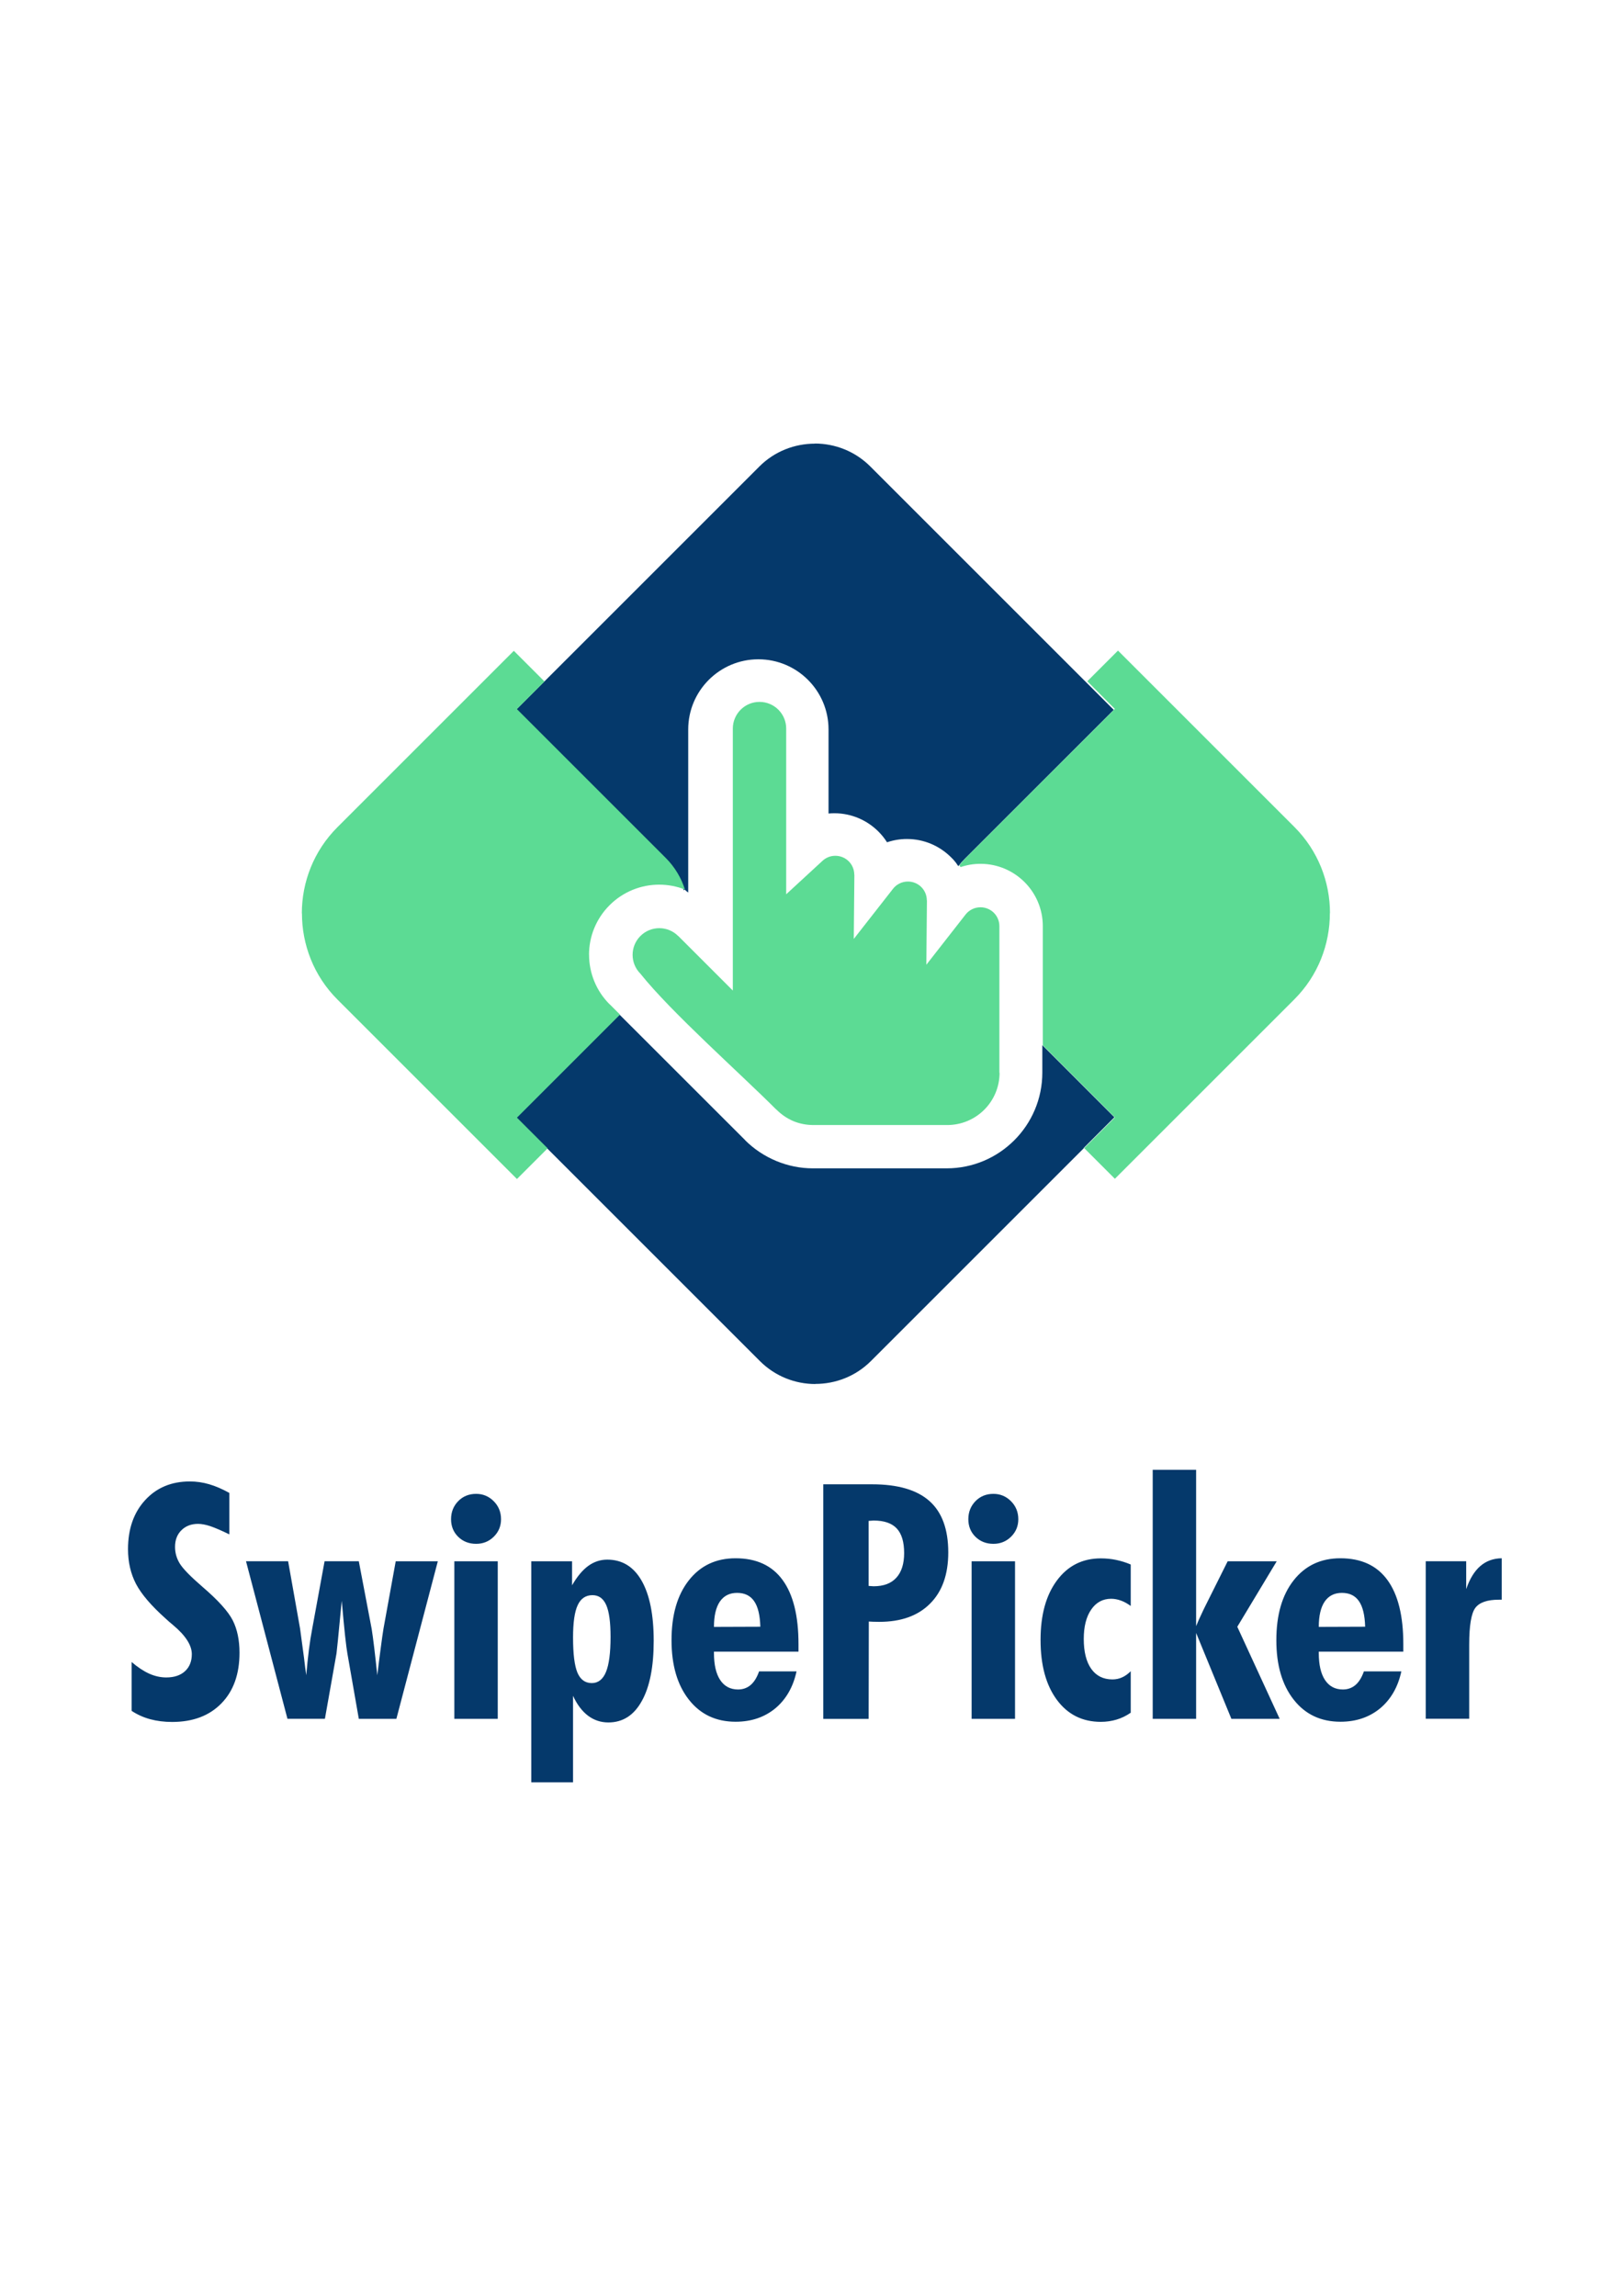 <?xml version="1.0" encoding="UTF-8"?>
<!DOCTYPE svg PUBLIC "-//W3C//DTD SVG 1.1//EN" "http://www.w3.org/Graphics/SVG/1.1/DTD/svg11.dtd">
<!-- Creator: CorelDRAW 2017 -->
<svg xmlns="http://www.w3.org/2000/svg" xml:space="preserve" width="297mm" height="420mm" version="1.1" style="shape-rendering:geometricPrecision; text-rendering:geometricPrecision; image-rendering:optimizeQuality; fill-rule:evenodd; clip-rule:evenodd"
viewBox="0 0 29700 42000"
 xmlns:xlink="http://www.w3.org/1999/xlink">
 <defs>
  <style type="text/css">
   <![CDATA[
    .fil1 {fill:#05396B}
    .fil0 {fill:#5CDB94}
    .fil2 {fill:#05396B;fill-rule:nonzero}
   ]]>
  </style>
 </defs>
 <g id="Layer_x0020_1">
  <path class="fil0" d="M18277 19621l0 -2681c0,-95 -39,-182 -101,-244 -62,-62 -149,-101 -244,-101 -55,0 -106,12 -151,34 -49,24 -91,57 -122,98l-718 919 11 -1177 -2 0c0,-95 -39,-182 -101,-244 -62,-62 -149,-101 -244,-101 -55,0 -106,12 -151,34 -49,24 -91,57 -122,98l-718 918 11 -1176 -2 0c0,-95 -39,-182 -101,-244 -62,-62 -149,-101 -244,-101 -46,0 -88,8 -126,23 -41,16 -78,39 -109,68l-665 613 0 -3031c0,-135 -55,-257 -143,-345 -88,-88 -210,-143 -345,-143 -135,0 -257,55 -345,143 -88,88 -143,211 -143,345l0 4792 -998 -998 -2 0c-95,-95 -220,-143 -345,-143 -125,0 -250,48 -345,143 -95,95 -143,220 -143,345 0,125 48,250 143,345 565,707 1789,1790 2481,2481l9 7c90,90 195,161 309,209 111,46 235,71 367,71l2445 0c264,0 503,-107 677,-280 173,-173 280,-412 280,-677z"/>
  <g>
   <path class="fil1" d="M12153 16185l0 0 0 0zm0 0l0 0 0 0zm0 0l0 0 0 0zm0 0l0 0 0 0 0 0zm0 0l0 0 0 0zm0 0l0 0 0 0zm0 0l0 0 0 0zm0 0l0 0 0 0 1 0 -1 0zm1 0l0 0 0 0zm0 0l0 0 0 0 0 0 0 0 0 0 0 0 1 0 -2 0zm2 0l0 0 0 0zm0 0l0 0 0 0zm0 0l0 0 0 0zm0 0l0 0 0 0zm0 0l0 0 0 0zm0 0l0 0 0 0zm0 0l0 0 0 0zm0 0l0 0 0 0zm0 0l0 0 0 0zm0 0l0 0 0 0zm0 0l0 0 0 0zm0 0l0 0 0 0zm0 0l1 0 0 0 0 0 0 0zm1 0l0 0 0 0zm0 0l4 0 0 0 0 0 -2 0 0 0 0 0zm4 0l0 0 0 0zm0 0l0 0 0 0zm0 0l0 0 0 0zm0 0l0 0 0 0 0 0zm0 0l0 0 0 0zm135 19l0 0 0 0zm0 0l0 0 0 0zm0 0l0 0 0 0 0 0zm3 1l1 0 0 0 0 0 0 0 0 0 0 0 0 0 0 0 0 0 0 0 0 0 0 0 0 0 0 0 0 0 0 0 -3 -1zm1 0l0 0 0 0 0 0 0 0 0 0 0 0 0 0 0 0 0 0 0 0 0 0 0 0 0 0 0 0 -2 0zm2 0l0 0 0 0 0 0zm0 0l0 0 0 0zm2 0l0 0 0 0 0 0 0 0 0 0 0 0 -1 0 0 0 0 0zm1 0l0 0 0 0zm0 0l0 0 0 0zm0 0l0 0 0 0 0 0zm0 0l1 0 0 0 0 0 0 0 0 0 0 0zm2 0l0 0 0 0 0 0 0 0zm-10 -2l0 0 0 0zm-1 0l0 0 0 0 0 0zm0 0l0 0 0 0zm220 65l1 1 1 1 1 1 1 1 1 1 0 0 1 0 1 1 1 1 1 1 1 1 1 1 1 0 0 0 1 1 1 1 1 1 1 1 1 1 4 2 1 1 1 1 1 1 1 1 1 0 0 0 1 1 1 1 1 1 1 1 1 1 1 1 0 0 1 0 1 1 1 1 1 1 1 1 1 1 1 1 0 0 1 1 1 1 1 1 1 1 1 1 1 1 1 0 1 0 1 1 1 1 1 1 1 1 1 1 3 1 1 1 1 1 1 1 1 1 1 1 1 0 1 0 1 1 1 1 5 2 0 -2981c0,-354 144,-675 376,-907 232,-232 553,-376 907,-376 354,0 675,144 907,376 232,232 376,553 376,907l0 1538c35,-3 70,-5 106,-5 315,0 599,128 806,334 60,60 113,126 158,197 115,-39 237,-60 364,-60 315,0 599,128 806,334l2 2 0 0 2 2 1 1 1 1 1 1 1 1 5 5 0 0 2 2 0 0 2 2 1 1 2 2 1 1 1 1 2 2 1 1 2 2 0 0 2 2 0 0 2 2 1 1 2 2 1 1 1 1 1 2 1 1 2 2 0 0 2 2 0 0 2 2 1 1 2 2 1 1 1 1 1 2 1 1 2 2 0 0 2 3 0 0 2 3 0 0 2 2 1 1 1 2 1 1 1 1 2 2 1 1 2 2 0 0 2 3 0 0 2 2 1 1 1 2 1 1 1 1 1 2 1 1 2 2 0 0 2 3 0 0 2 2 1 1 1 2 1 1 1 1 1 2 1 1 2 2 0 0 2 3 0 0 2 3 0 1 2 2 1 1 1 2 1 2 1 1 2 2 0 1 2 3 0 0 2 3 0 0 2 2 1 1 1 2 1 2 1 1 1 2 0 1 2 3 0 0 2 3 0 0 2 2 1 1 1 2 1 1 1 1 1 2 1 1 2 2 0 0 2 3 0 0 2 3c37,-48 78,-95 122,-139l2720 -2720 -4451 -4451c-280,-280 -647,-420 -1015,-420l0 2c-368,0 -736,139 -1015,418l-3950 3950 -505 505 2722 2722c167,167 284,366 351,578zm6546 2850l0 501c0,483 -196,921 -513,1238 -317,317 -754,513 -1238,513l-2445 0c-235,0 -460,-48 -668,-134 -217,-90 -410,-220 -570,-379l1 -1 -2301 -2300 -1885 1885 561 561 3893 3893c280,280 647,420 1015,420l0 -2c368,0 736,-139 1015,-418l3895 -3895 -3 -3 561 -561 -1318 -1319zm4263 -3145c-22,-37 -46,-73 -72,-109 26,36 51,74 73,112l-2 -3zm-78 -118c-4,-6 -9,-12 -14,-18 5,6 9,12 14,18z"/>
  </g>
  <path class="fil0" d="M10772 17464c0,-328 125,-656 376,-907 250,-250 579,-376 907,-376 160,0 320,30 471,89 -67,-212 -184,-411 -351,-578l-2722 -2722 505 -505 -561 -561 -3226 3226c-434,434 -651,1005 -651,1576l2 0c0,572 216,1143 649,1576l3283 3283 561 -561 -561 -561 1885 -1885 -189 -189 -1 1c-250,-250 -376,-579 -376,-907z"/>
  <path class="fil0" d="M19432 13922l-1765 1765c-44,44 -85,91 -122,139 8,11 15,22 22,34 115,-39 237,-60 364,-60 315,0 599,128 806,334 206,206 334,491 334,806l0 2180 1318 1319 -561 561 561 561 3283 -3283c433,-433 649,-1004 649,-1576l2 0c0,-571 -217,-1142 -651,-1576l-955 -955 -1755 -1755 -516 -516 -561 561 503 506 -955 955 0 0z"/>
  <path class="fil2" d="M2407 31290l0 -891c108,94 214,164 318,212 104,47 210,71 315,71 145,0 260,-38 343,-114 83,-76 125,-181 125,-312 0,-162 -113,-339 -339,-529 -63,-52 -110,-93 -141,-123 -263,-235 -442,-445 -541,-633 -97,-187 -146,-398 -146,-635 0,-370 104,-669 313,-897 209,-228 481,-342 818,-342 119,0 237,17 353,51 117,34 240,87 369,159l0 758c-150,-73 -268,-123 -351,-151 -83,-27 -157,-41 -222,-41 -123,0 -225,39 -303,116 -78,77 -117,179 -117,304 0,110 29,213 88,308 59,95 197,236 412,422 288,247 473,452 556,616 82,163 123,361 123,592 0,390 -110,699 -331,925 -221,227 -521,340 -901,340 -145,0 -279,-17 -401,-50 -122,-33 -236,-84 -340,-153zm4155 -2733l235 1236c14,84 29,201 47,347 18,147 36,315 56,502 21,-176 42,-342 63,-498 20,-155 37,-275 51,-359l223 -1228 770 0 -758 2882 -687 0 -209 -1195c-10,-51 -24,-162 -43,-332 -18,-170 -38,-381 -60,-632l-14 140c-47,499 -75,774 -82,823l-212 1195 -685 0 -758 -2882 770 0 218 1228c5,37 30,217 73,540 15,132 29,239 41,317 14,-164 30,-320 48,-465 19,-146 39,-273 60,-381l227 -1239 626 0zm1687 -769c0,-131 44,-242 131,-331 87,-89 197,-133 328,-133 125,0 233,45 322,135 89,90 133,200 133,329 0,125 -44,232 -132,319 -88,87 -196,131 -323,131 -131,0 -241,-43 -328,-128 -87,-85 -131,-193 -131,-322zm60 3651l0 -2882 794 0 0 2882 -794 0zm2526 -2262c-123,0 -214,61 -270,183 -57,121 -85,319 -85,593 0,300 27,513 80,641 54,127 141,191 263,191 117,0 204,-68 260,-205 55,-135 83,-349 83,-639 0,-268 -26,-462 -79,-583 -53,-120 -136,-181 -252,-181zm-1119 3423l0 -4043 746 0 0 440c92,-160 191,-279 297,-356 105,-76 222,-114 346,-114 273,0 482,128 629,385 147,257 221,624 221,1101 0,474 -72,841 -218,1101 -144,261 -348,391 -611,391 -138,0 -263,-41 -373,-124 -109,-83 -201,-205 -273,-363l0 1582 -764 0zm4189 -2846c-6,-211 -43,-366 -113,-467 -69,-101 -173,-152 -312,-152 -137,0 -242,53 -315,159 -72,106 -108,261 -108,463l848 -3zm-848 457l0 23c0,216 38,380 114,495 76,115 186,173 326,173 90,0 166,-27 231,-82 63,-54 115,-137 154,-249l685 0c-62,288 -193,513 -389,677 -198,162 -438,244 -725,244 -358,0 -643,-134 -854,-403 -212,-269 -318,-631 -318,-1088 0,-462 105,-827 317,-1096 212,-269 496,-403 854,-403 380,0 667,132 860,397 194,265 291,656 291,1174l0 137 -1546 0zm2829 -1203c10,0 25,1 45,3 21,2 36,3 46,3 183,0 321,-52 416,-157 95,-104 142,-255 142,-450 0,-204 -45,-354 -135,-450 -90,-97 -231,-145 -423,-145 -10,0 -25,1 -46,3 -20,2 -35,3 -45,3l0 1191zm-830 2431l0 -4290 892 0c471,0 821,102 1051,307 229,205 343,517 343,939 0,402 -110,714 -332,936 -221,223 -531,334 -931,334 -50,0 -89,-1 -115,-2 -27,-1 -52,-2 -75,-4l-3 1781 -830 0zm2653 -3651c0,-131 44,-242 131,-331 87,-89 197,-133 328,-133 125,0 233,45 322,135 89,90 133,200 133,329 0,125 -44,232 -132,319 -88,87 -196,131 -323,131 -131,0 -241,-43 -328,-128 -87,-85 -131,-193 -131,-322zm60 3651l0 -2882 794 0 0 2882 -794 0zm2911 -2064c-63,-46 -123,-79 -183,-100 -59,-21 -118,-32 -176,-32 -153,0 -276,66 -366,199 -90,131 -135,311 -135,535 0,237 46,419 137,548 91,128 221,193 387,193 63,0 121,-12 176,-37 55,-24 108,-62 159,-113l0 759c-82,57 -169,99 -260,126 -91,27 -187,41 -287,41 -337,0 -605,-134 -804,-403 -199,-269 -298,-634 -298,-1096 0,-457 100,-819 300,-1088 200,-269 467,-403 802,-403 96,0 189,9 279,28 90,19 180,46 268,84l0 760zm1196 366c20,-53 64,-151 132,-294 16,-32 27,-55 35,-71l409 -819 897 0 -721 1198 775 1684 -883 0 -645 -1571 0 1571 -794 0 0 -4555 794 0 0 2857zm3090 13c-6,-211 -43,-366 -113,-467 -69,-101 -173,-152 -312,-152 -137,0 -242,53 -315,159 -72,106 -108,261 -108,463l848 -3zm-848 457l0 23c0,216 38,380 114,495 76,115 186,173 326,173 90,0 166,-27 231,-82 63,-54 115,-137 154,-249l685 0c-62,288 -193,513 -389,677 -198,162 -438,244 -725,244 -358,0 -643,-134 -854,-403 -212,-269 -318,-631 -318,-1088 0,-462 105,-827 317,-1096 212,-269 496,-403 854,-403 380,0 667,132 860,397 194,265 291,656 291,1174l0 137 -1546 0zm1956 1227l0 -2882 740 0 0 510c65,-189 151,-329 259,-422 108,-93 239,-140 391,-142l0 758 -53 0c-211,0 -353,49 -429,148 -75,99 -113,324 -113,675l0 1355 -794 0z"/>
 </g>
</svg>
